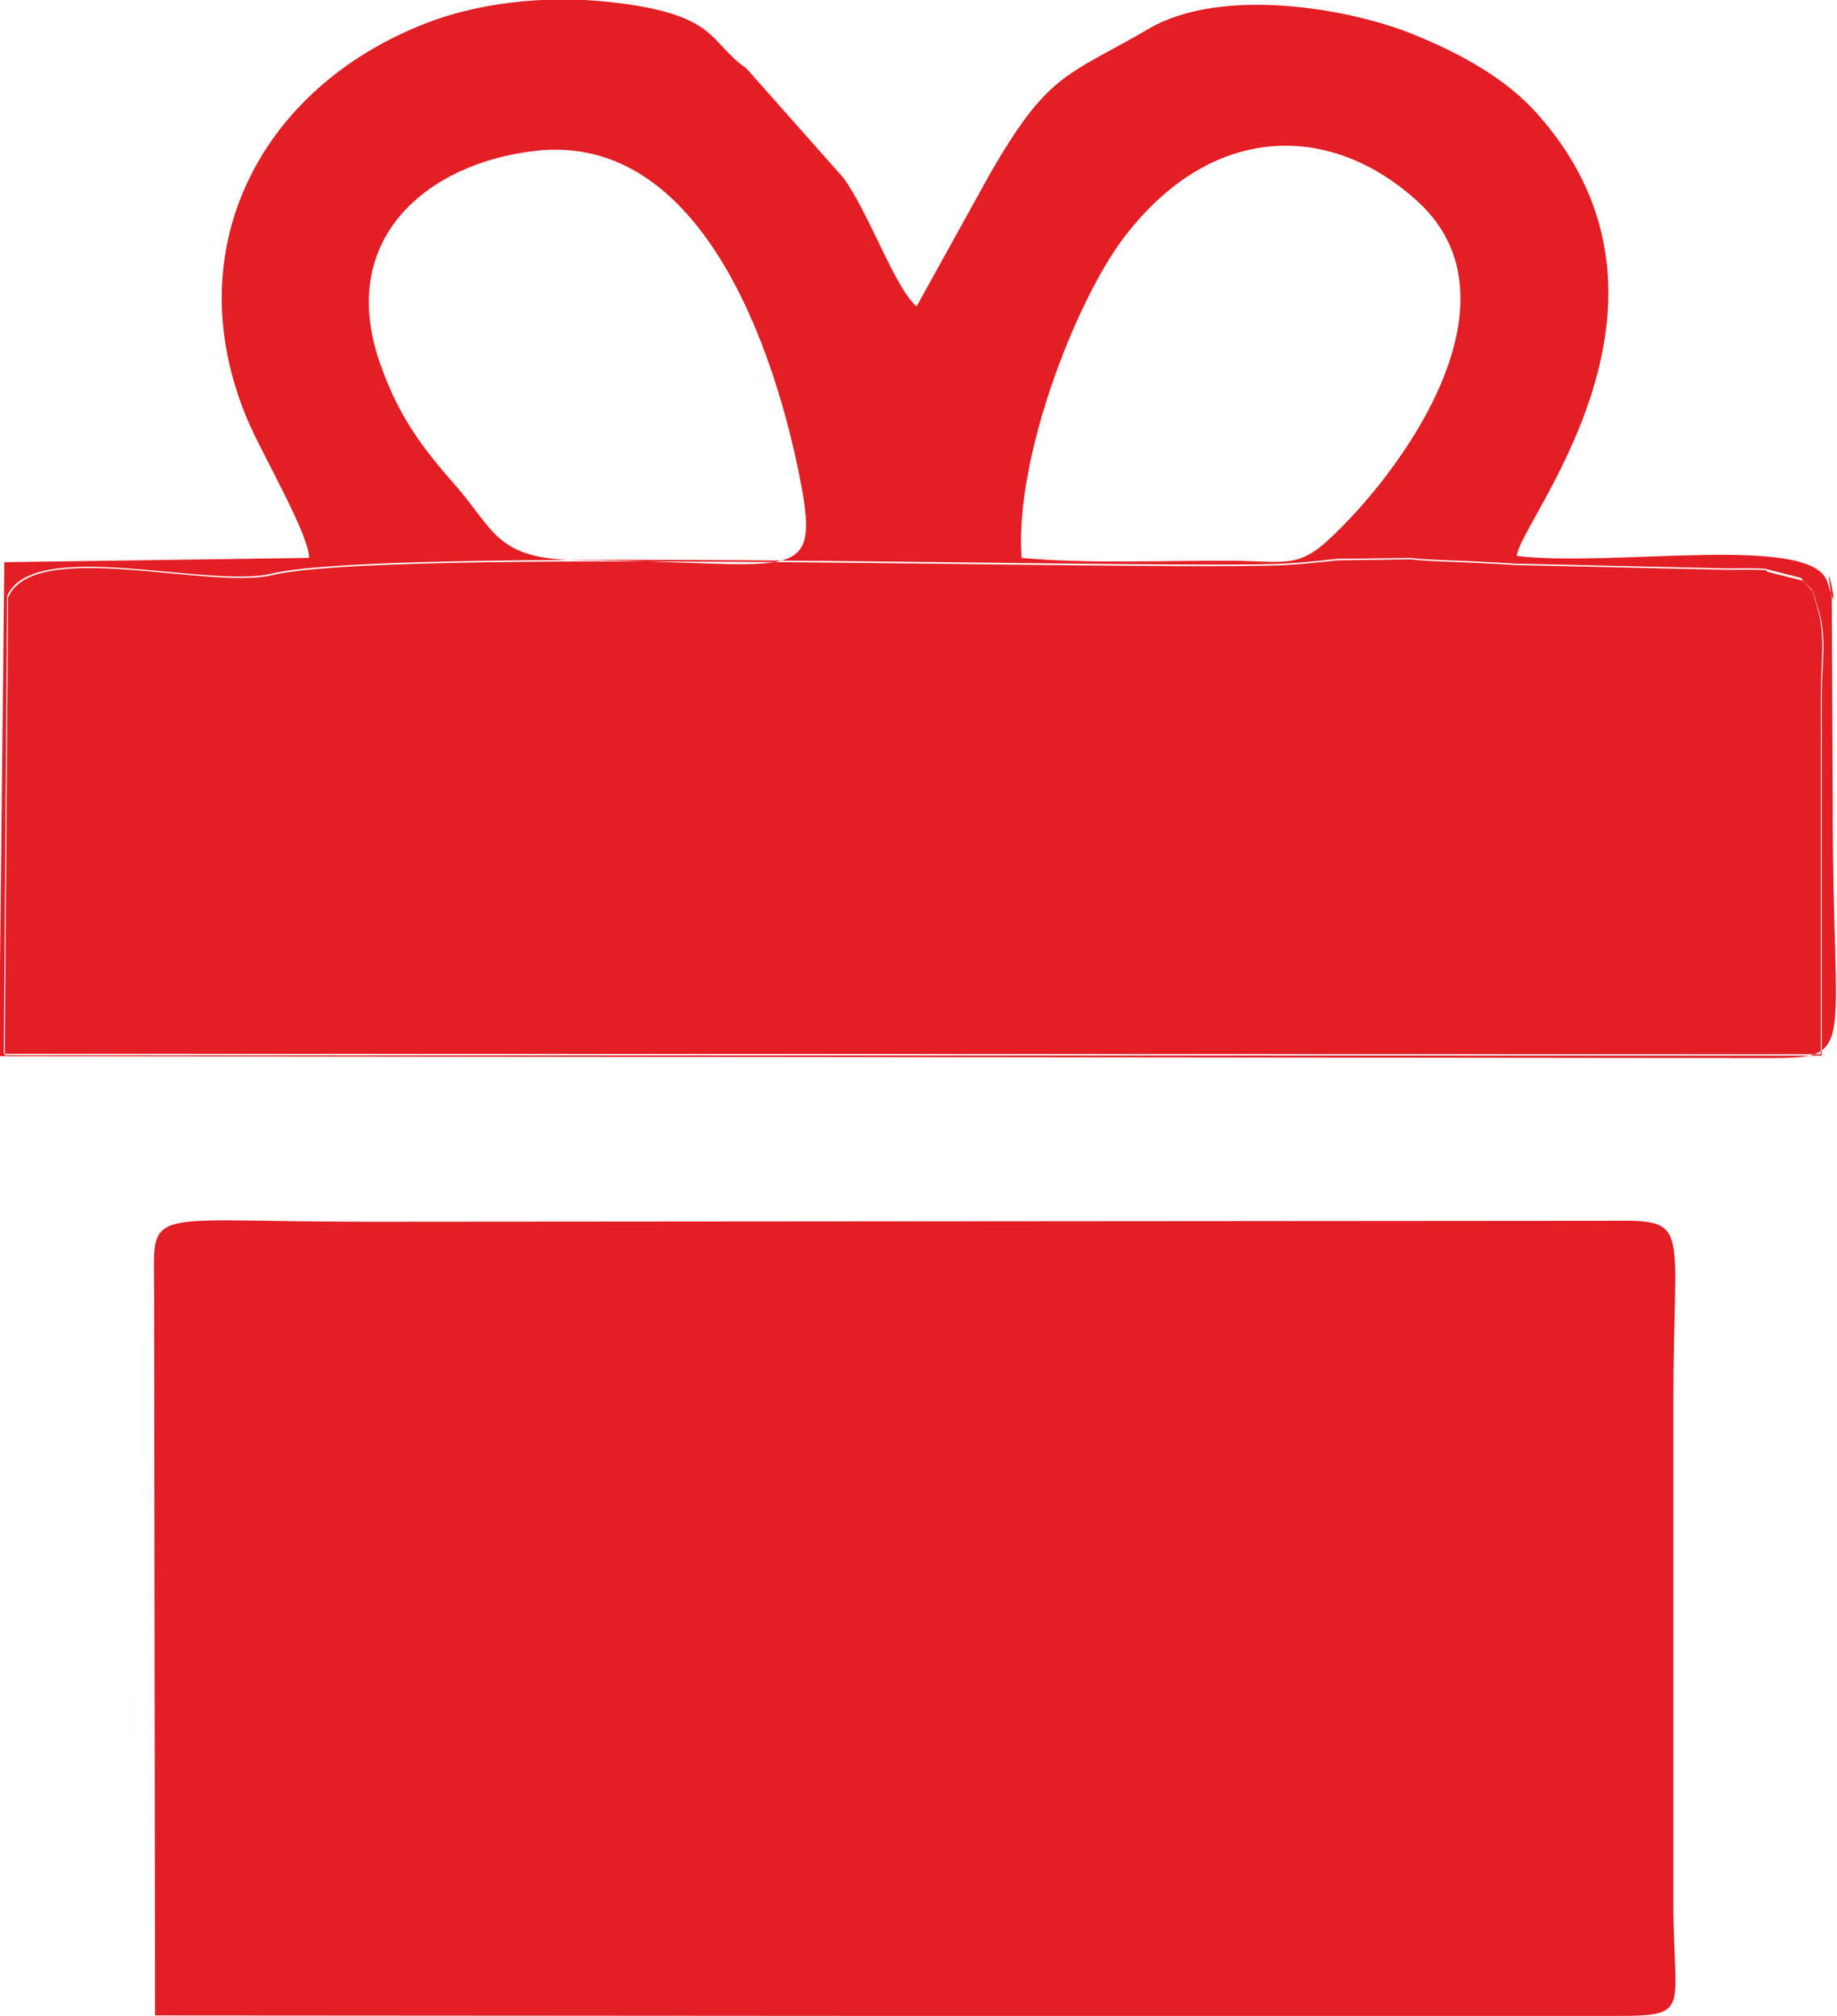 <svg xmlns="http://www.w3.org/2000/svg" width="26.96" height="29.579" viewBox="0 0 38.5 42.24" shape-rendering="geometricPrecision" text-rendering="geometricPrecision" image-rendering="optimizeQuality" fill-rule="evenodd" clip-rule="evenodd"><path d="M33.09 42.24c2.5-.01 1.98.2 1.98-2.37V29.33c0-3.74.41-3.77-1.38-3.75L7.7 25.6c-4.86 0-4.46-.38-4.47 1.58l.02 15.05 29.84.02zm3.93-30.29c-.2-.02-.58-.01-.8-.01l-4.45-.1c-.47-.03-.89-.05-1.42-.07-.23-.01-.55-.02-.77-.05l-1.54.02c-.36.04-.9.1-1.38.11-3.77.09-18.61-.36-20.95.2-1.33.32-5-.79-5.54.47L.1 22.11l38.08.01v-7.61c.01-.68.11-1.18-.08-1.77-.18-.56 0-.19-.31-.57l-.75-.19zm.75.19c.31.38.14.01.31.57.18.59.09 1.09.08 1.77v7.61L.08 22.08l.07-9.59c.54-1.25 4.21-.15 5.54-.47 2.34-.56 17.19-.12 20.95-.2.49-.01 1.02-.07 1.38-.11l1.54-.02c.22.03.54.04.77.05.54.02.95.04 1.42.07l4.45.1c.22 0 .6-.01.8.01l.75.19zm-25.59-.4c-1.81-.01-1.8-.63-2.67-1.61-.67-.76-1.17-1.43-1.55-2.53-.91-2.62 1.02-4.19 3.27-4.44 3.48-.39 5.02 4.19 5.55 6.94.43 2.24-.21 1.66-4.6 1.64zm9.23-.05c-.15-2.11 1.15-5.41 2.15-6.72 1.83-2.4 4.31-2.42 6.14-.76 2.31 2.09-.33 5.71-1.9 7.14-.61.55-.93.41-1.94.4-1.43-.01-3.04.07-4.45-.06zm-14.94 0l-6.38.09-.11 10.35 37 .04c1.99 0 1.42-.03 1.43-5.35l-.02-4.29c-.22-1.34.25.82-.09-.33-.31-1.03-4.44-.31-6.51-.55.04-.71 3.97-5.24.46-9.23-.66-.76-1.62-1.29-2.63-1.7-1.38-.56-4.03-1-5.54-.12-1.73 1.01-2.11.9-3.37 3.11l-1.5 2.71c-.46-.39-1-1.97-1.54-2.7l-2.03-2.29c-.8-.55-.57-1.14-2.88-1.39-1.4-.15-2.8.04-3.84.45-3.47 1.35-5.23 4.74-3.74 8.29.3.72 1.27 2.36 1.3 2.9z" fill="#e31e24"/></svg>